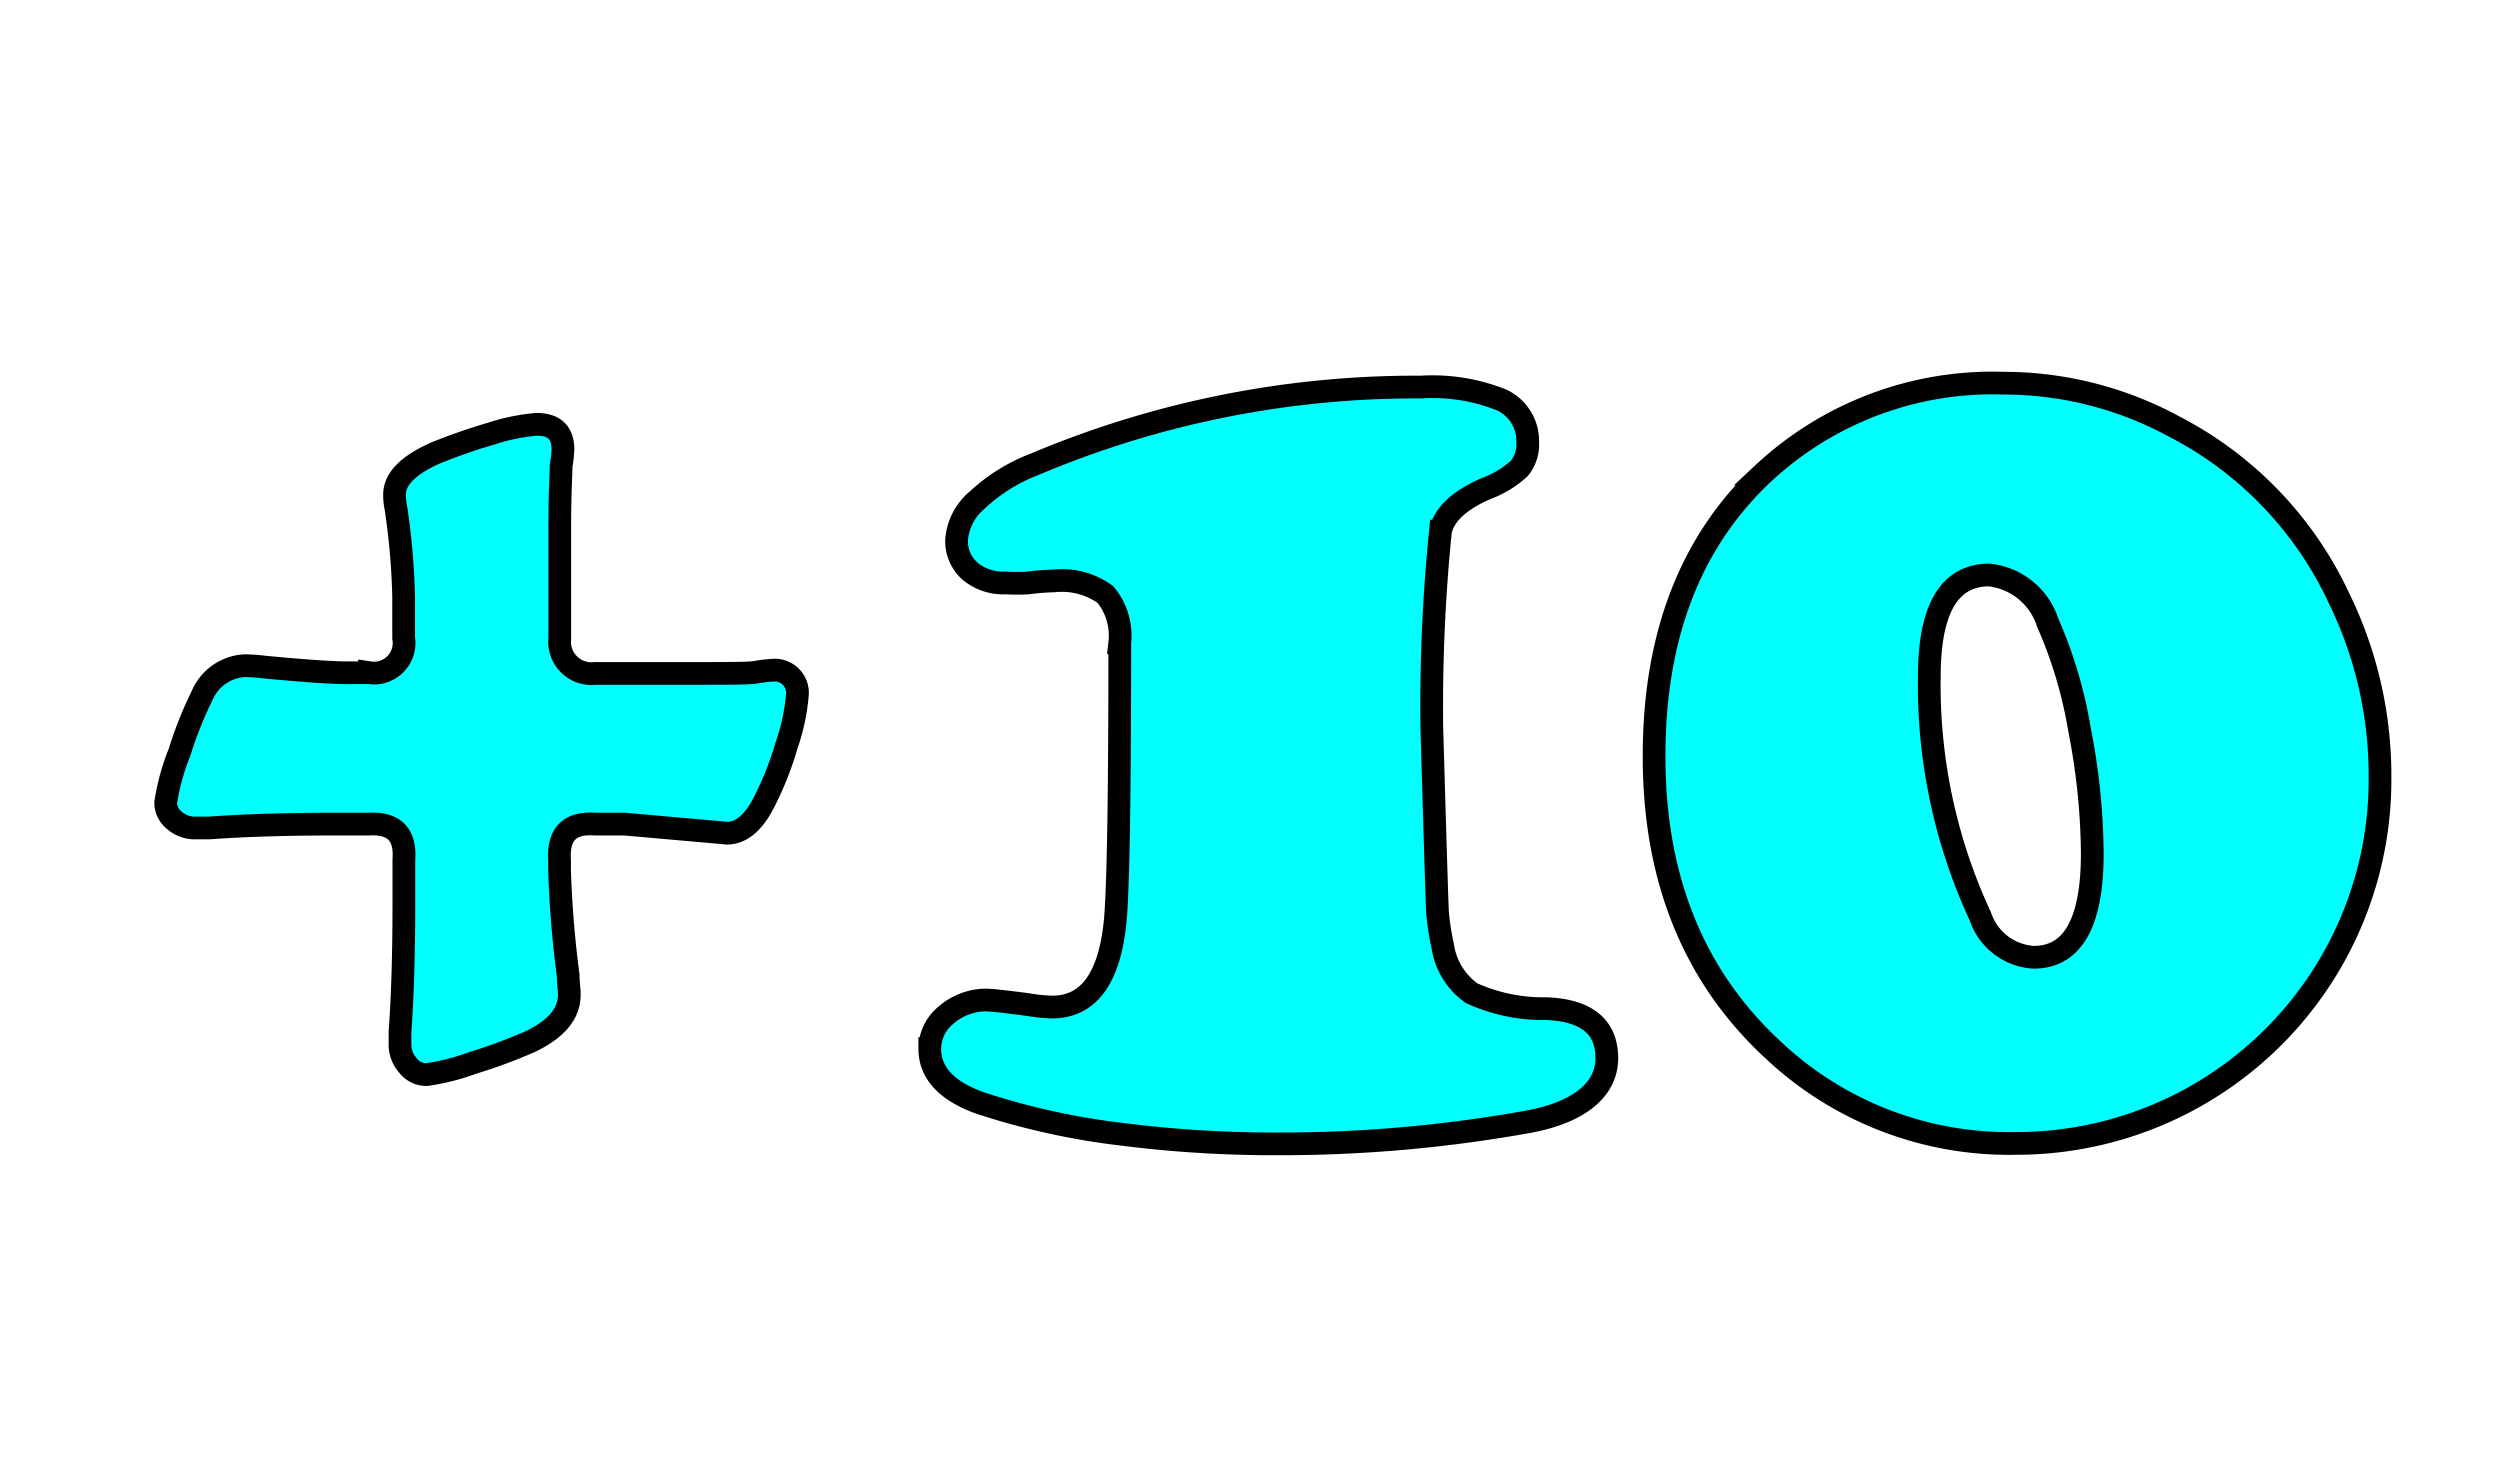 <svg xmlns="http://www.w3.org/2000/svg" width="110" height="65" viewBox="0 0 110 65"><defs><style>.cls-1{fill:aqua;stroke:#000;stroke-miterlimit:10;}</style></defs><g id="Layer_6" data-name="Layer 6"><path class="cls-1" d="M16.24,36.26H14.86c-2.27,0-4.15.06-5.64.17l-.62,0a1.35,1.35,0,0,1-.92-.33,1,1,0,0,1-.39-.78,9.9,9.9,0,0,1,.61-2.22,17.3,17.3,0,0,1,1-2.51,2.16,2.16,0,0,1,1.87-1.3,7.61,7.61,0,0,1,.85.06c2,.19,3.29.27,3.88.25h.76a1.32,1.32,0,0,0,1.5-1.53V26.26a30.89,30.89,0,0,0-.34-3.91,2.74,2.74,0,0,1-.06-.59c0-.68.59-1.28,1.76-1.81a25.29,25.29,0,0,1,2.49-.87,8.78,8.78,0,0,1,2-.41c.78,0,1.16.37,1.16,1.11a5.67,5.67,0,0,1-.08.71c0,.28-.06,1.18-.06,2.69V28.1a1.4,1.4,0,0,0,1.56,1.53h4.39c1.49,0,2.38,0,2.66-.05a7.19,7.19,0,0,1,.74-.09,1,1,0,0,1,1.1,1.13,9,9,0,0,1-.48,2.2,13.92,13.92,0,0,1-1,2.51c-.45.88-1,1.33-1.61,1.33l-4.51-.4h-1.3q-1.66-.12-1.56,1.56v.45A46.56,46.56,0,0,0,25,42.92c0,.33.05.62.05.84,0,.84-.57,1.52-1.72,2.07a22.8,22.8,0,0,1-2.54.94,9.76,9.76,0,0,1-2,.51,1,1,0,0,1-.83-.39A1.38,1.38,0,0,1,17.6,46q0-.26,0-.6c.11-1.49.17-3.37.17-5.64V37.82Q17.89,36.17,16.24,36.26Z"/><path class="cls-1" d="M43.35,44c.26,0,.88.07,1.87.2a7.55,7.55,0,0,0,1.07.11c1.61,0,2.53-1.26,2.78-3.79q.2-2.16.2-12.24a2.84,2.84,0,0,0-.63-2.12,3.26,3.26,0,0,0-2.26-.6,10,10,0,0,0-1.14.09,9.09,9.09,0,0,1-1,0,2.28,2.28,0,0,1-1.56-.52,1.76,1.76,0,0,1-.59-1.37A2.53,2.53,0,0,1,43,22a7.73,7.73,0,0,1,2.52-1.57,43.11,43.11,0,0,1,17-3.4,8.18,8.18,0,0,1,3.58.58,2,2,0,0,1,1.12,1.85,1.67,1.67,0,0,1-.37,1.15,4.47,4.47,0,0,1-1.47.89c-1.17.51-1.84,1.14-2,1.87A77.06,77.06,0,0,0,63,32q.22,7.59.25,8.13a11.35,11.35,0,0,0,.23,1.5,3.09,3.09,0,0,0,1.27,2.07,7.58,7.58,0,0,0,3.29.68c1.77.07,2.66.8,2.66,2.18S69.48,49,67,49.4a61.55,61.55,0,0,1-10.77.93,53.17,53.17,0,0,1-6.85-.42,31.89,31.89,0,0,1-6.29-1.39c-1.45-.53-2.18-1.32-2.18-2.38a1.92,1.92,0,0,1,.71-1.47A2.71,2.71,0,0,1,43.35,44Z"/><path class="cls-1" d="M88.18,16.86a15.74,15.74,0,0,1,7.47,1.9,16.2,16.2,0,0,1,7.28,7.59,17.74,17.74,0,0,1,1.79,7.84,16,16,0,0,1-16,16.12,15.13,15.13,0,0,1-10.7-4.11q-5.25-4.85-5.24-12.94,0-7.91,4.78-12.41A14.8,14.8,0,0,1,88.18,16.86Zm-.65,8.44q-2.64,0-2.64,4.47a24.15,24.15,0,0,0,2.24,10.54,2.64,2.64,0,0,0,2.35,1.81q2.58,0,2.58-4.56a29.15,29.15,0,0,0-.56-5.45,19.55,19.55,0,0,0-1.4-4.71A3.05,3.05,0,0,0,87.53,25.3Z"/></g></svg>